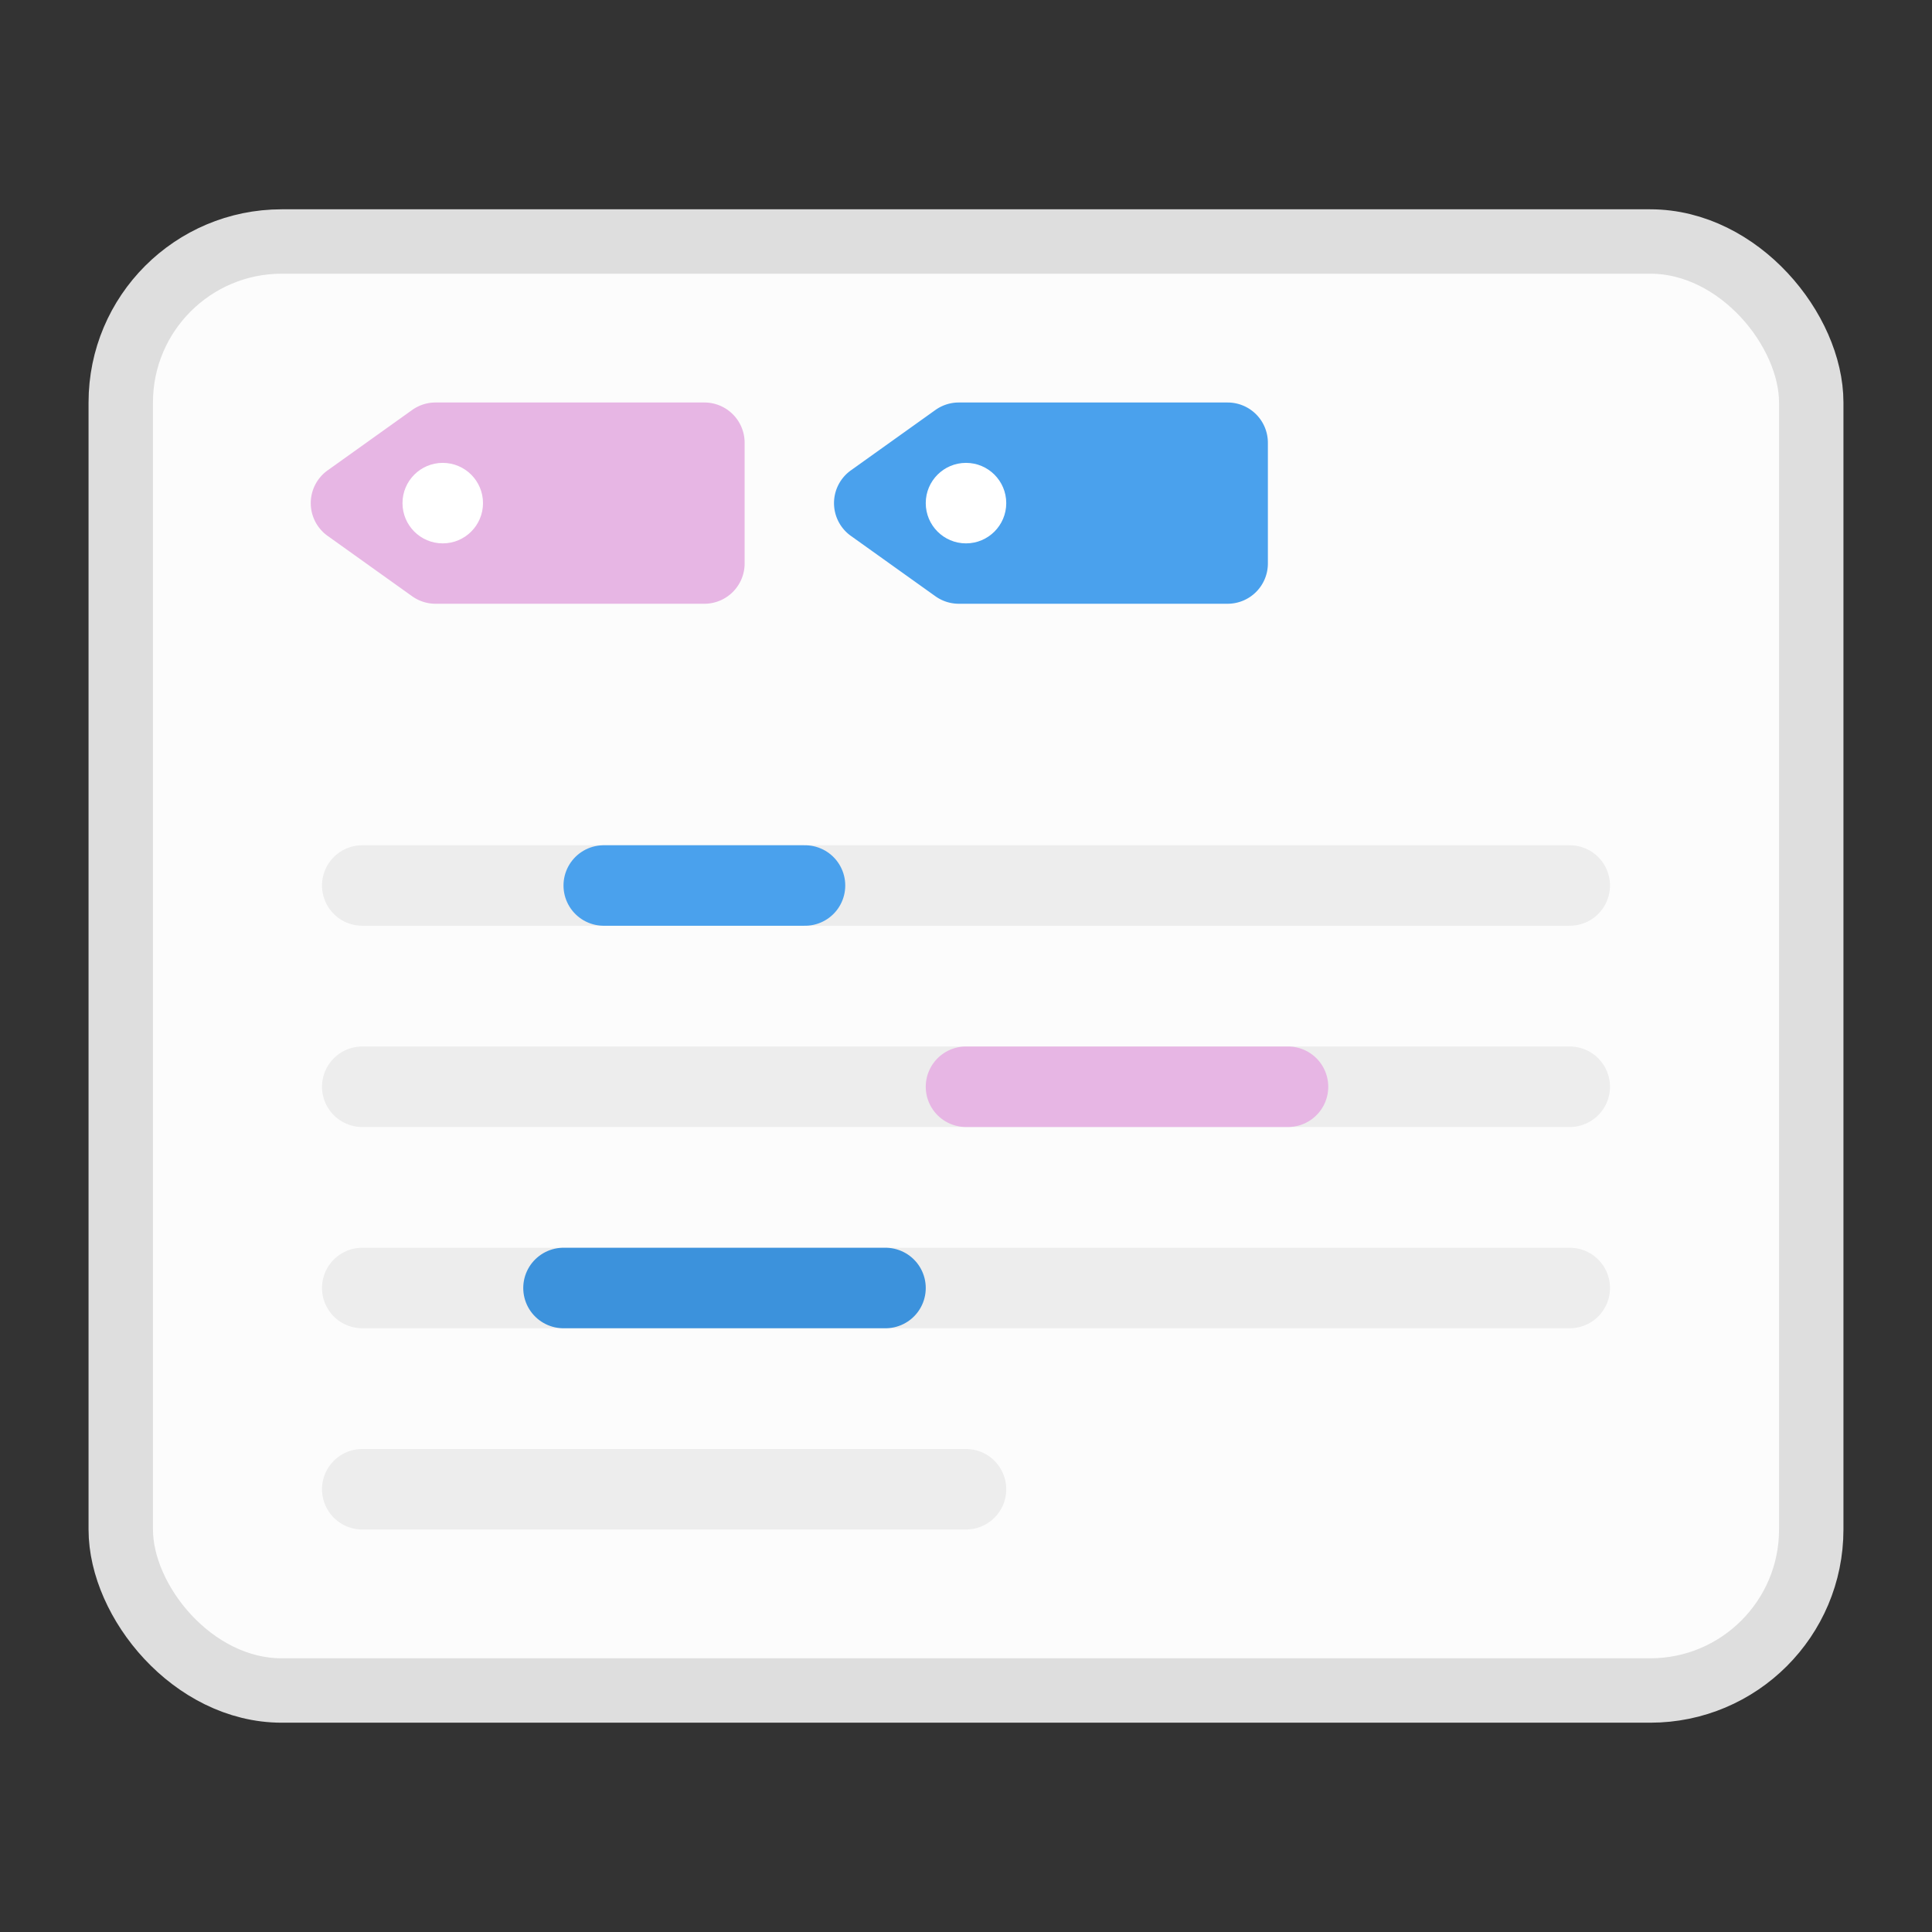 <svg width="48" height="48" fill="none" xmlns="http://www.w3.org/2000/svg"><rect width="100%" height="100%" fill="#333333" stroke="none"/><rect x="3" y="6" width="42" height="36" rx="4" fill="#FCFCFC" stroke="#DEDEDE" stroke-width="1.6"/><path stroke="#EDEDED" stroke-width="2" stroke-linecap="round" d="M9 27h30M9 32h30M9 22h30"/><path stroke="#4AA1ED" stroke-width="2" stroke-linecap="round" d="M15 22h5"/><path stroke="#E7B6E4" stroke-width="2" stroke-linecap="round" d="M24 27h8"/><path stroke="#3C92DC" stroke-width="2" stroke-linecap="round" d="M14 32h8"/><path stroke="#EDEDED" stroke-width="2" stroke-linecap="round" d="M9 37h15"/><path d="M10.24 10.186a1 1 0 0 1 .58-.186h6.68a1 1 0 0 1 1 1v3a1 1 0 0 1-1 1h-6.68a1 1 0 0 1-.58-.186l-2.1-1.5a1 1 0 0 1 0-1.628l2.1-1.5Z" fill="#E7B6E4"/><path d="M23.24 10.186a1 1 0 0 1 .58-.186h6.68a1 1 0 0 1 1 1v3a1 1 0 0 1-1 1h-6.68a1 1 0 0 1-.58-.186l-2.1-1.5a1 1 0 0 1 0-1.628l2.1-1.5Z" fill="#4AA1ED"/><circle cx="11" cy="12.5" r="1" fill="#fff"/><circle cx="24" cy="12.5" r="1" fill="#fff"/></svg>
